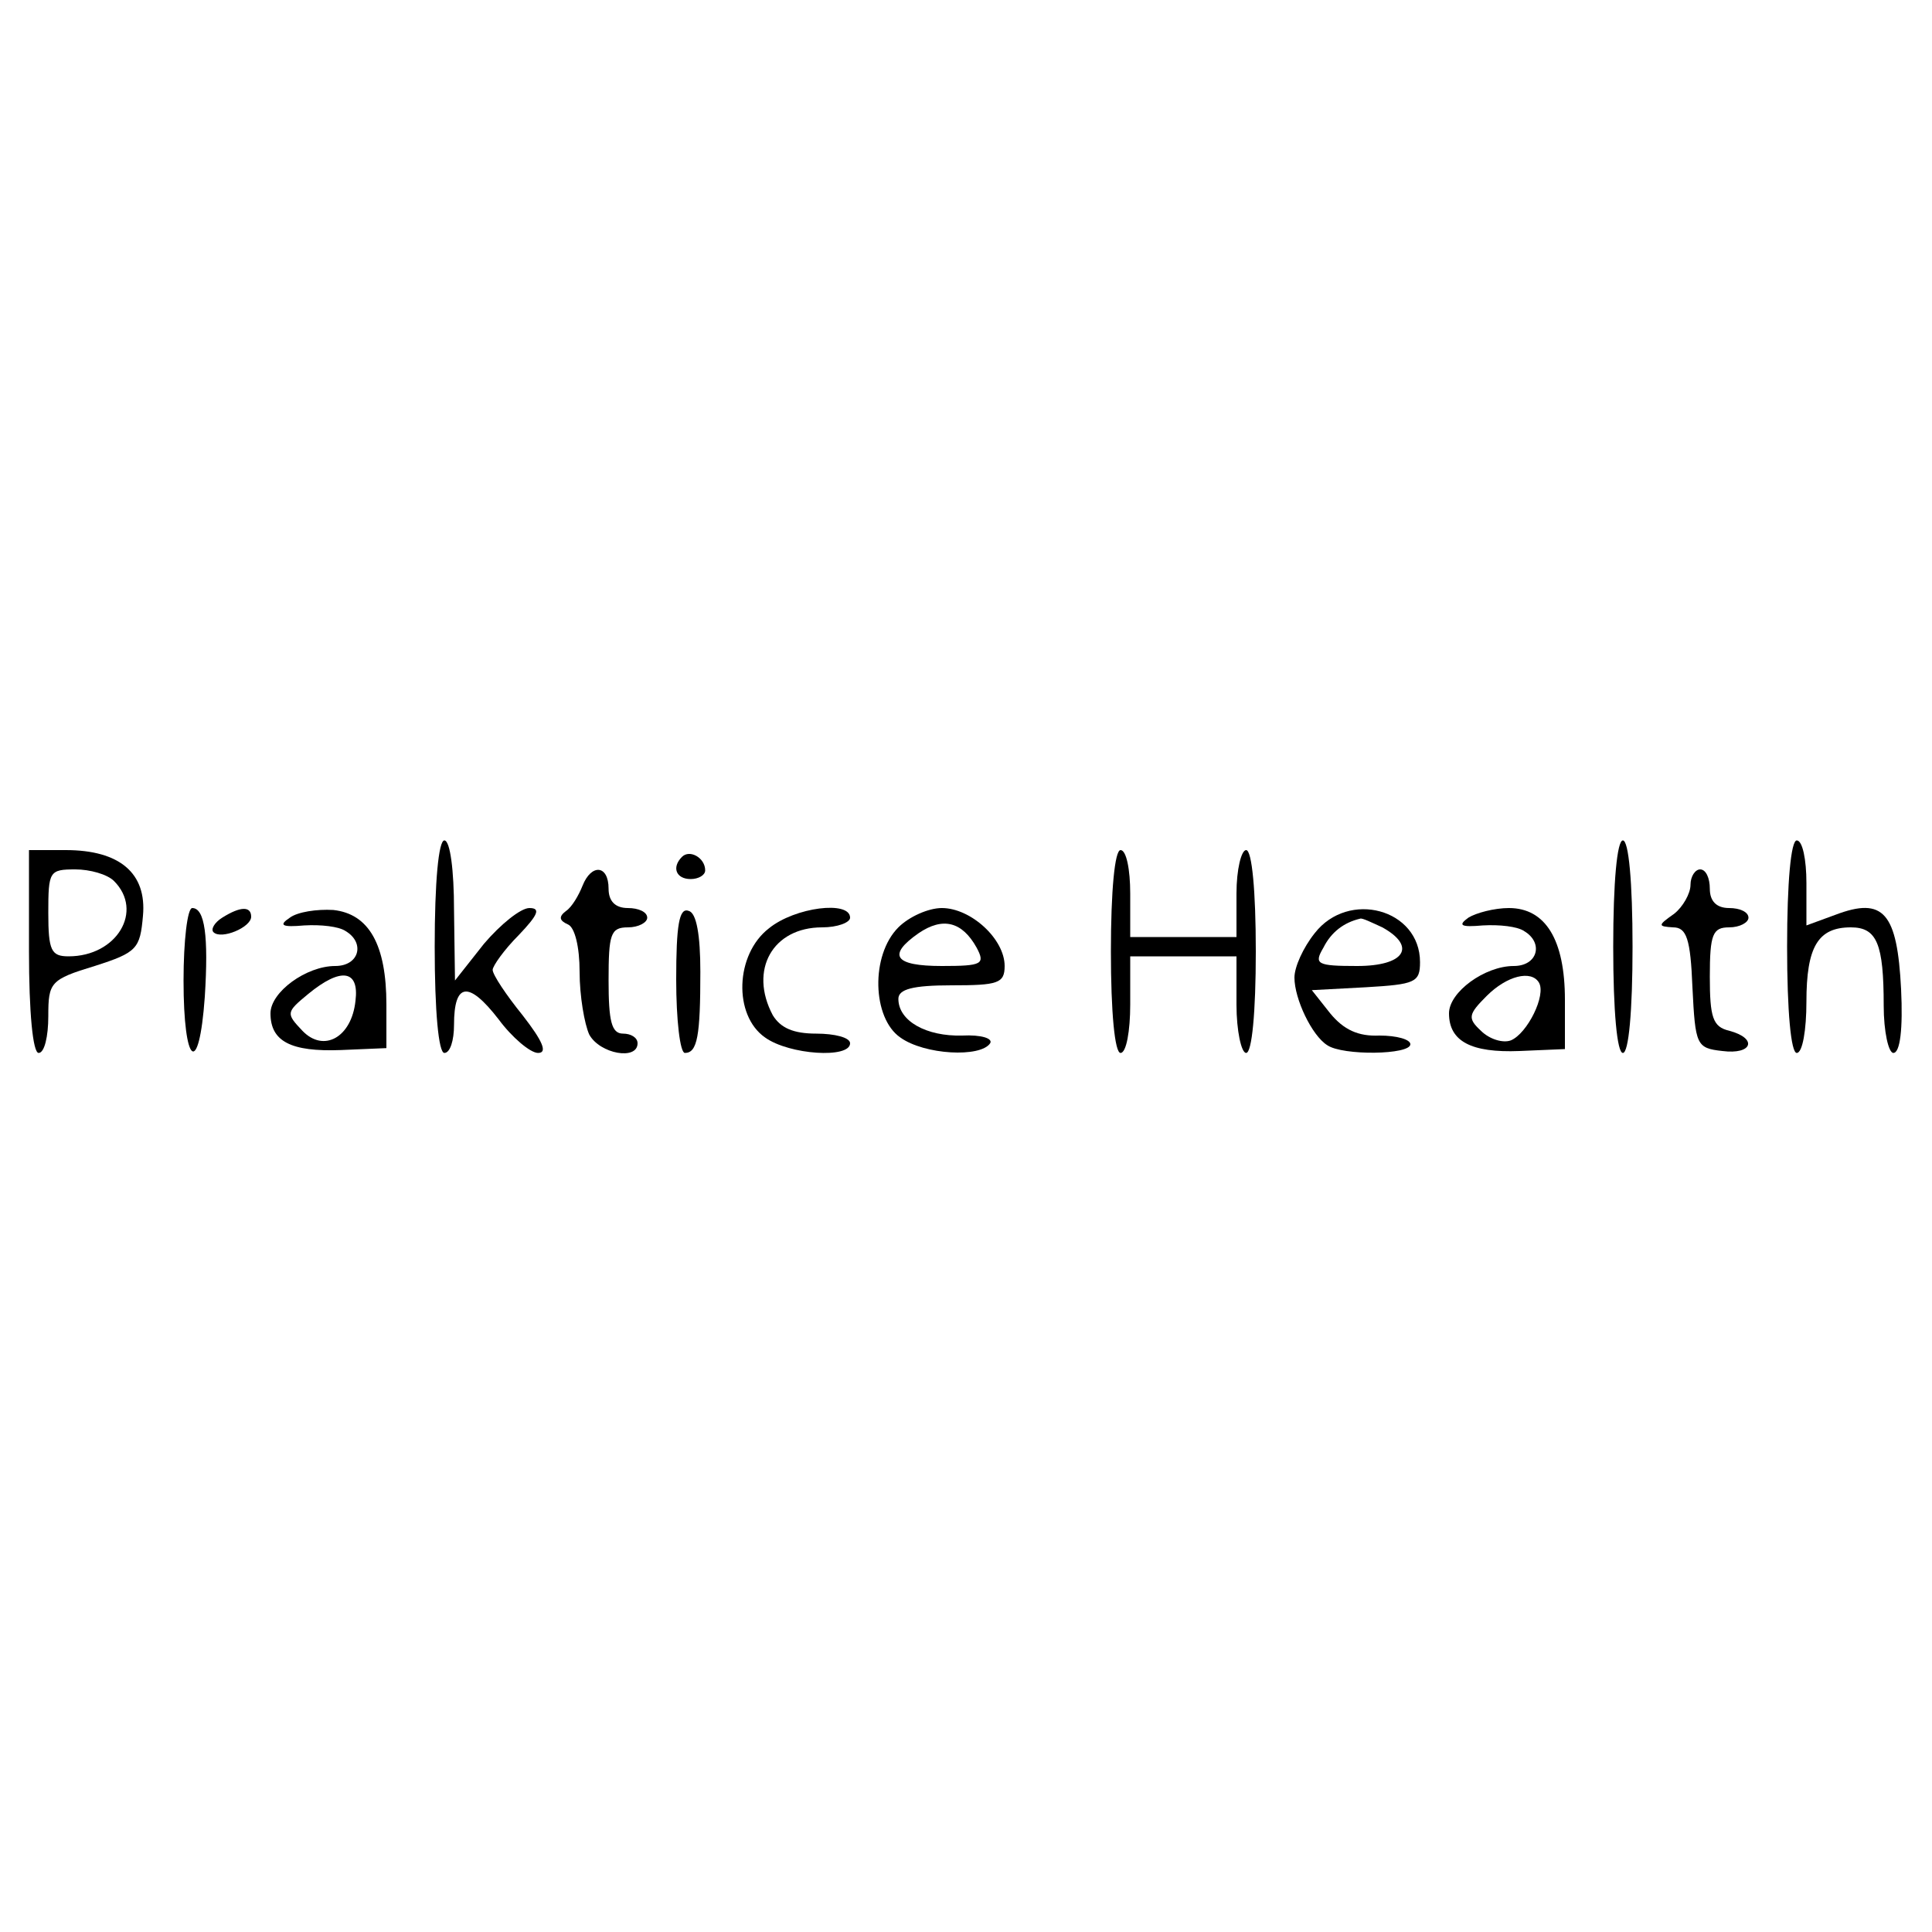 <?xml version="1.0" standalone="no"?>
<!DOCTYPE svg PUBLIC "-//W3C//DTD SVG 20010904//EN"
 "http://www.w3.org/TR/2001/REC-SVG-20010904/DTD/svg10.dtd">
<svg version="1.0" xmlns="http://www.w3.org/2000/svg"
 width="200pt" height="200pt" viewBox="0 0 200 200"
 preserveAspectRatio="xMidYMid meet">

<g transform="translate(0,200) scale(0.1,-0.1)"
fill="#000000" stroke="none">
<path d="M450 1020 c0 -67 4 -110 10 -110 6 0 10 13 10 29 0 44 15 46 46 6 14
-19 33 -35 41 -35 10 0 5 12 -16 39 -17 21 -31 42 -31 47 0 4 12 21 27 36 20
21 23 28 11 28 -9 0 -30 -17 -47 -37 l-30 -38 -1 73 c0 41 -4 72 -10 72 -6 0
-10 -43 -10 -110z"/>
<path d="M1670 1020 c0 -67 4 -110 10 -110 6 0 10 43 10 110 0 67 -4 110 -10
110 -6 0 -10 -43 -10 -110z"/>
<path d="M1850 1020 c0 -67 4 -110 10 -110 6 0 10 24 10 53 0 57 12 77 46 77
27 0 34 -17 34 -81 0 -27 5 -49 10 -49 7 0 10 25 8 66 -4 79 -18 96 -68 77
l-30 -11 0 44 c0 24 -4 44 -10 44 -6 0 -10 -43 -10 -110z"/>
<path d="M30 1015 c0 -63 4 -105 10 -105 6 0 10 17 10 38 0 35 2 38 48 52 44
14 47 18 50 52 4 44 -24 68 -80 68 l-38 0 0 -105z m88 73 c31 -31 3 -78 -47
-78 -18 0 -21 6 -21 45 0 43 1 45 28 45 15 0 33 -5 40 -12z"/>
<path d="M706 1113 c-11 -11 -6 -23 9 -23 8 0 15 4 15 9 0 13 -16 22 -24 14z"/>
<path d="M1150 1015 c0 -63 4 -105 10 -105 6 0 10 23 10 50 l0 50 55 0 55 0 0
-50 c0 -27 5 -50 10 -50 6 0 10 42 10 105 0 63 -4 105 -10 105 -5 0 -10 -20
-10 -45 l0 -45 -55 0 -55 0 0 45 c0 25 -4 45 -10 45 -6 0 -10 -42 -10 -105z"/>
<path d="M603 1083 c-4 -10 -11 -22 -17 -26 -8 -6 -7 -10 2 -14 7 -3 12 -23
12 -49 0 -25 5 -54 10 -65 11 -20 50 -27 50 -9 0 6 -7 10 -15 10 -12 0 -15 13
-15 55 0 48 2 55 20 55 11 0 20 5 20 10 0 6 -9 10 -20 10 -13 0 -20 7 -20 20
0 25 -18 26 -27 3z"/>
<path d="M1750 1084 c0 -9 -8 -23 -17 -30 -17 -12 -17 -13 -1 -14 14 0 18 -12
20 -62 3 -60 4 -63 31 -66 31 -4 37 13 7 21 -17 4 -20 14 -20 56 0 44 3 51 20
51 11 0 20 5 20 10 0 6 -9 10 -20 10 -13 0 -20 7 -20 20 0 11 -4 20 -10 20 -5
0 -10 -7 -10 -16z"/>
<path d="M190 985 c0 -88 16 -101 22 -17 4 63 0 92 -13 92 -5 0 -9 -34 -9 -75z"/>
<path d="M230 1050 c-8 -5 -12 -12 -9 -15 8 -8 39 5 39 16 0 11 -11 11 -30 -1z"/>
<path d="M300 1050 c-12 -8 -8 -10 15 -8 17 1 36 -1 43 -6 20 -12 14 -36 -11
-36 -30 0 -67 -27 -67 -49 0 -29 21 -40 73 -38 l47 2 0 45 c0 62 -18 94 -55
98 -17 1 -37 -2 -45 -8z m68 -86 c-4 -38 -33 -54 -55 -31 -17 18 -17 19 6 38
34 28 53 25 49 -7z"/>
<path d="M700 986 c0 -42 4 -76 9 -76 13 0 16 18 16 84 0 38 -4 61 -12 63 -10
4 -13 -15 -13 -71z"/>
<path d="M796 1039 c-35 -27 -37 -90 -4 -113 25 -18 88 -22 88 -6 0 6 -16 10
-35 10 -24 0 -37 6 -45 19 -25 47 0 91 51 91 16 0 29 5 29 10 0 18 -57 11 -84
-11z"/>
<path d="M930 1040 c-29 -29 -27 -94 2 -114 25 -18 83 -21 93 -6 3 5 -9 9 -29
8 -37 -1 -66 15 -66 38 0 10 15 14 55 14 48 0 55 2 55 20 0 28 -35 60 -65 60
-14 0 -34 -9 -45 -20z m81 -21 c9 -17 6 -19 -36 -19 -49 0 -57 11 -24 34 25
17 45 12 60 -15z"/>
<path d="M1361 1034 c-12 -15 -21 -35 -21 -46 0 -22 18 -60 34 -70 16 -11 86
-10 86 1 0 5 -14 9 -32 9 -22 -1 -37 6 -51 23 l-19 24 56 3 c51 3 56 5 56 26
0 55 -74 75 -109 30z m70 6 c36 -20 23 -40 -26 -40 -42 0 -45 2 -35 19 8 16
21 26 38 30 2 1 12 -4 23 -9z"/>
<path d="M1520 1050 c-11 -8 -8 -10 15 -8 17 1 36 -1 43 -6 20 -12 14 -36 -11
-36 -30 0 -67 -27 -67 -49 0 -29 23 -41 73 -39 l47 2 0 51 c0 62 -20 95 -58
95 -15 0 -34 -5 -42 -10z m73 -67 c8 -13 -12 -53 -29 -60 -8 -3 -22 1 -31 10
-14 13 -13 17 6 36 21 21 46 27 54 14z"/>
</g>
</svg>
